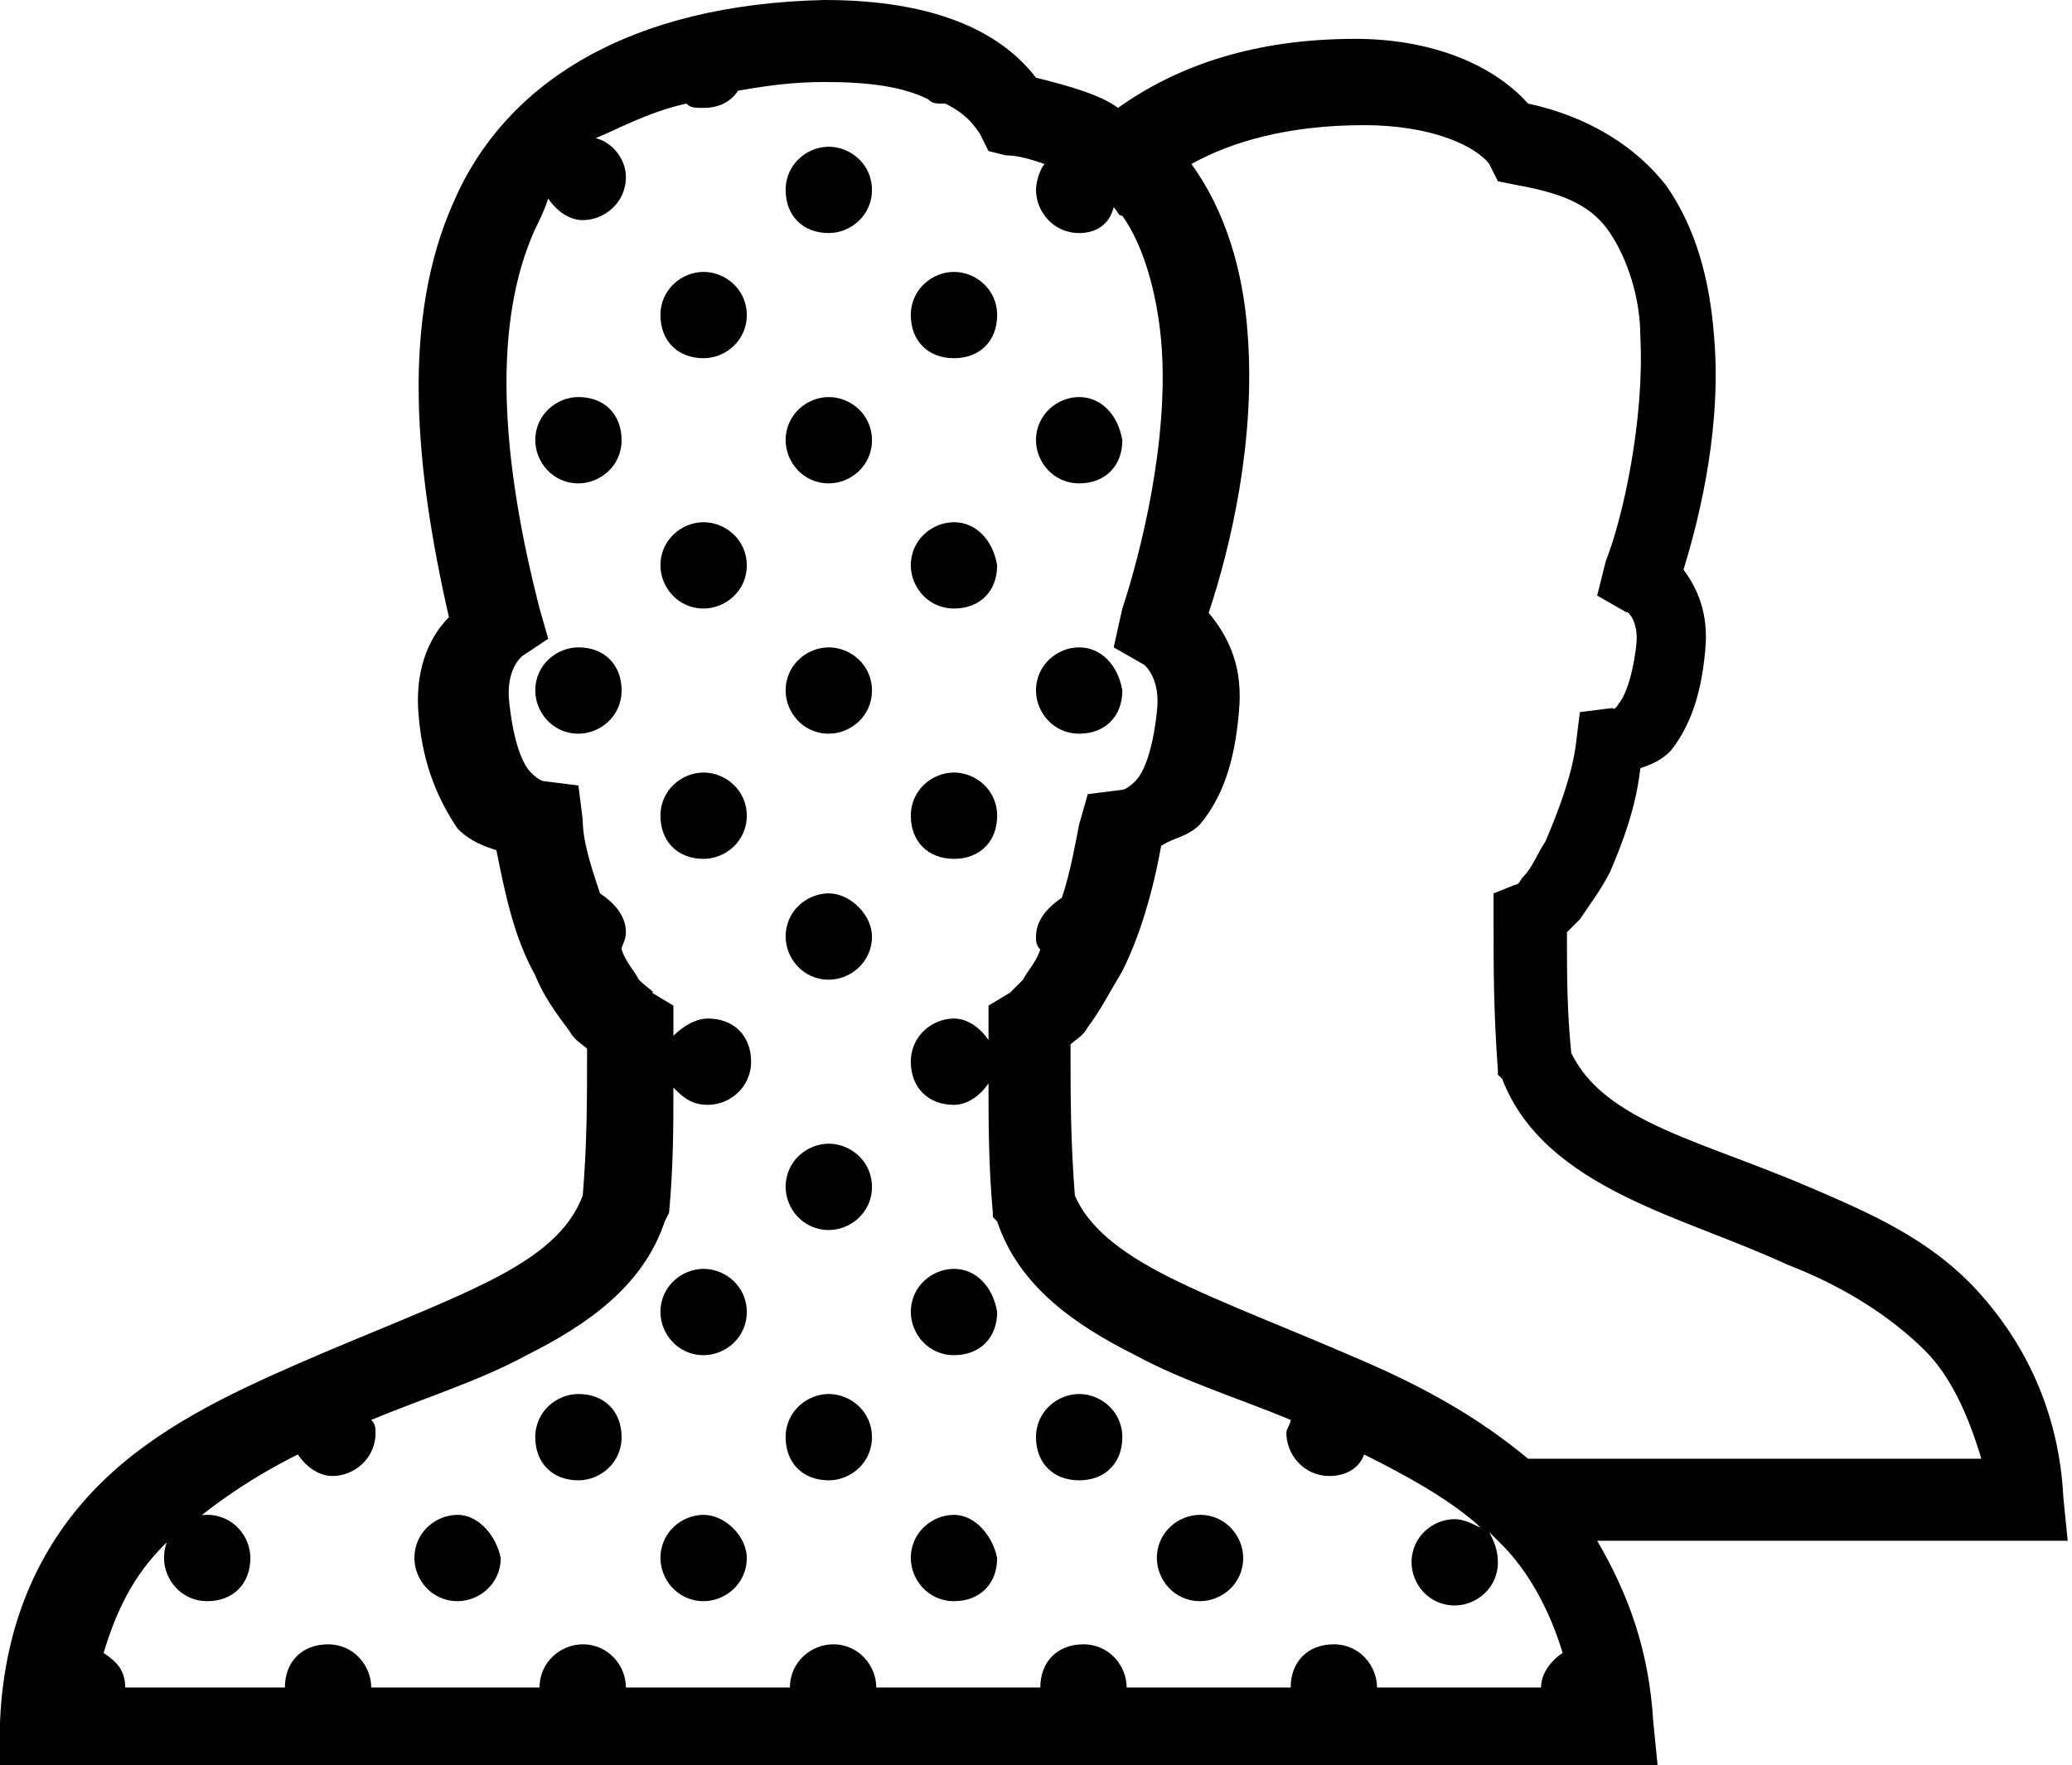 <?xml version="1.0" encoding="utf-8"?>
<!-- Generator: Adobe Illustrator 22.1.0, SVG Export Plug-In . SVG Version: 6.00 Build 0)  -->
<svg version="1.1" id="Слой_1" xmlns="http://www.w3.org/2000/svg" xmlns:xlink="http://www.w3.org/1999/xlink" x="0px" y="0px"
	 viewBox="0 0 48 40.9" style="enable-background:new 0 0 48 40.9;" xml:space="preserve">
<path d="M19.1,0c-4.5,0.1-7.4,1.9-8.6,4.7c-1.2,2.7-0.9,6.1-0.1,9.6c-0.5,0.5-0.8,1.3-0.7,2.3c0.1,1.2,0.5,2,0.9,2.6
	c0.3,0.3,0.6,0.4,0.9,0.5c0.2,1,0.4,2,0.9,2.9c0.2,0.5,0.5,0.9,0.8,1.3c0.1,0.2,0.3,0.3,0.4,0.4c0,1.2,0,2.2-0.1,3.4
	c-0.3,0.8-1,1.4-2.2,2c-1.2,0.6-2.8,1.2-4.4,1.9c-1.6,0.7-3.3,1.5-4.6,2.8S0.1,37.5,0,39.9l-0.1,1h38.5l-0.1-1
	c-0.1-1.7-0.6-3-1.3-4.2h10.9l-0.1-1c-0.1-2-0.9-3.6-2-4.8s-2.5-1.8-3.9-2.4c-1.4-0.6-2.7-1-3.7-1.5c-1-0.5-1.5-1-1.8-1.6
	c-0.1-1-0.1-1.8-0.1-2.8c0.1-0.1,0.2-0.2,0.3-0.3c0.2-0.3,0.5-0.7,0.7-1.1c0.3-0.7,0.6-1.5,0.7-2.4c0.3-0.1,0.5-0.2,0.7-0.4
	c0.4-0.5,0.7-1.2,0.8-2.3v0c0.1-0.9-0.2-1.5-0.5-1.9c0.4-1.3,0.9-3.4,0.7-5.5c-0.1-1.2-0.4-2.4-1.1-3.4c-0.7-0.9-1.8-1.6-3.2-1.9
	c-0.9-1-2.4-1.5-4-1.5c-2.3,0-4.1,0.6-5.5,1.6C25.5,2.2,24.8,2,24,1.8C23,0.5,21.2,0,19.1,0L19.1,0z M19.1,1.9
	C19.1,1.9,19.1,1.9,19.1,1.9c1,0,1.8,0.1,2.4,0.4c0,0,0,0,0,0c0.1,0.1,0.2,0.1,0.3,0.1c0,0,0,0,0.1,0c0.4,0.2,0.6,0.4,0.8,0.7
	l0.2,0.4l0.4,0.1c0.3,0,0.6,0.1,0.9,0.2C24.1,3.9,24,4.2,24,4.4c0,0.5,0.4,1,1,1c0.4,0,0.7-0.2,0.8-0.6C25.9,4.9,25.9,5,26,5
	c0.5,0.7,0.8,1.8,0.9,2.9c0.2,2.3-0.5,5-0.9,6.2L25.8,15l0.7,0.4c0,0,0.4,0.3,0.3,1.1c-0.1,0.9-0.3,1.4-0.5,1.6s-0.3,0.2-0.3,0.2
	l-0.8,0.1L25,19.1c-0.1,0.5-0.2,1.1-0.4,1.7C24.3,21,24,21.3,24,21.7c0,0.1,0,0.2,0.1,0.3c-0.1,0.3-0.3,0.5-0.4,0.7
	c-0.2,0.2-0.4,0.4-0.3,0.3l-0.5,0.3v0.6c0,0.1,0,0.1,0,0.2c-0.2-0.3-0.5-0.5-0.8-0.5c-0.5,0-1,0.4-1,1s0.4,1,1,1
	c0.3,0,0.6-0.2,0.8-0.5c0,0.9,0,1.9,0.1,3v0.1l0.1,0.1c0.5,1.5,1.8,2.4,3.2,3.1c1.1,0.6,2.4,1,3.6,1.5c0,0.1-0.1,0.2-0.1,0.3
	c0,0.5,0.4,1,1,1c0.4,0,0.7-0.2,0.8-0.5c1,0.5,1.9,1,2.6,1.6c0,0,0,0,0,0c0,0,0,0,0.1,0.1c-0.2-0.1-0.4-0.2-0.6-0.2
	c-0.5,0-1,0.4-1,1c0,0.5,0.4,1,1,1c0.5,0,1-0.4,1-1c0-0.3-0.1-0.5-0.2-0.7c0.1,0.1,0.1,0.1,0.2,0.2c0,0,0,0,0,0c0,0,0.1,0.1,0.1,0.1
	c0.6,0.6,1.1,1.5,1.4,2.5c-0.3,0.2-0.5,0.5-0.5,0.8h-3.8c0-0.5-0.4-1-1-1s-1,0.4-1,1h-3.8c0-0.5-0.4-1-1-1s-1,0.4-1,1h-3.8
	c0-0.5-0.4-1-1-1c-0.5,0-1,0.4-1,1h-3.8c0-0.5-0.4-1-1-1c-0.5,0-1,0.4-1,1H8.6c0-0.5-0.4-1-1-1s-1,0.4-1,1H2.9
	c0-0.4-0.2-0.6-0.5-0.8c0.3-1,0.7-1.8,1.4-2.5c0.1-0.1,0.2-0.2,0.4-0.3c0.8-0.7,1.7-1.3,2.7-1.8c0.2,0.3,0.5,0.5,0.8,0.5
	c0.5,0,1-0.4,1-1c0-0.1,0-0.2-0.1-0.3c1.2-0.5,2.5-0.9,3.6-1.5c1.4-0.7,2.7-1.6,3.2-3.1l0.1-0.2c0.1-1.1,0.1-2,0.1-2.9
	c0.2,0.2,0.4,0.4,0.8,0.4c0.5,0,1-0.4,1-1s-0.4-1-1-1c-0.3,0-0.6,0.2-0.8,0.4c0,0,0-0.1,0-0.1v-0.6l-0.5-0.3c0.1,0-0.1-0.1-0.3-0.3
	c-0.1-0.2-0.3-0.4-0.4-0.7c0-0.1,0.1-0.2,0.1-0.4c0-0.4-0.3-0.7-0.6-0.9c-0.2-0.6-0.4-1.2-0.4-1.7l-0.1-0.8l-0.8-0.1
	c0,0-0.1,0-0.3-0.2c-0.2-0.2-0.4-0.7-0.5-1.6c-0.1-0.8,0.3-1.1,0.3-1.1l0.6-0.4l-0.2-0.7c-0.9-3.5-1.1-6.6-0.1-8.8
	c0.1-0.2,0.2-0.4,0.3-0.7c0.2,0.3,0.5,0.5,0.8,0.5c0.5,0,1-0.4,1-1c0-0.4-0.3-0.8-0.7-0.9C14.3,3,15,2.6,15.9,2.4
	c0.1,0.1,0.2,0.1,0.4,0.1c0.3,0,0.6-0.1,0.8-0.4C17.7,2,18.3,1.9,19.1,1.9z M4.1,35.4c-0.2,0.2-0.3,0.4-0.3,0.7c0,0.5,0.4,1,1,1
	s1-0.4,1-1c0-0.5-0.4-1-1-1C4.5,35.1,4.3,35.2,4.1,35.4z M31.6,2.9C31.6,2.9,31.6,2.9,31.6,2.9c1.6,0,2.6,0.5,2.9,0.9l0.2,0.4
	l0.5,0.1c1.1,0.2,1.7,0.5,2.1,1.1C37.7,6,38,6.9,38,7.8c0.1,1.9-0.4,4.2-0.8,5.2L37,13.8l0.7,0.4c-0.1-0.1,0.3,0.1,0.2,0.8
	c-0.1,0.8-0.3,1.2-0.4,1.3c-0.1,0.2-0.2,0.1-0.1,0.1l-0.8,0.1l-0.1,0.8c-0.1,0.7-0.4,1.5-0.7,2.2c-0.2,0.3-0.3,0.6-0.5,0.8
	c-0.1,0.1-0.1,0.2-0.2,0.2h0c0,0,0,0,0,0l-0.5,0.2v0.6c0,1.2,0,2.1,0.1,3.5v0.1l0.1,0.1c0.5,1.3,1.6,2.1,2.8,2.7
	c1.2,0.6,2.5,1,3.8,1.6c1.3,0.5,2.4,1.2,3.2,2c0.6,0.6,1,1.5,1.3,2.5H35.4c-1.2-1-2.5-1.7-3.9-2.3c-1.6-0.7-3.2-1.3-4.4-1.9
	c-1.2-0.6-1.9-1.2-2.2-1.9c-0.1-1.3-0.1-2.3-0.1-3.5c0.1-0.1,0.3-0.2,0.4-0.4c0.3-0.4,0.5-0.8,0.8-1.3c0.4-0.8,0.7-1.8,0.9-2.9
	c0.3-0.2,0.6-0.2,0.9-0.5c0.5-0.6,0.8-1.4,0.9-2.6c0.1-1-0.2-1.7-0.7-2.3c0.5-1.5,1.1-4,0.9-6.5c-0.1-1.4-0.5-2.8-1.3-3.9
	c0,0,0,0,0,0C28.5,3.3,29.8,2.9,31.6,2.9z M19.2,3.4c-0.5,0-1,0.4-1,1s0.4,1,1,1c0.5,0,1-0.4,1-1S19.7,3.4,19.2,3.4z M16.3,6.3
	c-0.5,0-1,0.4-1,1s0.4,1,1,1c0.5,0,1-0.4,1-1S16.8,6.3,16.3,6.3z M22.1,6.3c-0.5,0-1,0.4-1,1s0.4,1,1,1s1-0.4,1-1S22.6,6.3,22.1,6.3
	z M13.4,9.2c-0.5,0-1,0.4-1,1c0,0.5,0.4,1,1,1c0.5,0,1-0.4,1-1C14.4,9.6,14,9.2,13.4,9.2z M19.2,9.2c-0.5,0-1,0.4-1,1
	c0,0.5,0.4,1,1,1c0.5,0,1-0.4,1-1C20.2,9.6,19.7,9.2,19.2,9.2z M25,9.2c-0.5,0-1,0.4-1,1c0,0.5,0.4,1,1,1s1-0.4,1-1
	C25.9,9.6,25.5,9.2,25,9.2z M16.3,12.1c-0.5,0-1,0.4-1,1c0,0.5,0.4,1,1,1c0.5,0,1-0.4,1-1C17.3,12.5,16.8,12.1,16.3,12.1z
	 M22.1,12.1c-0.5,0-1,0.4-1,1c0,0.5,0.4,1,1,1s1-0.4,1-1C23,12.5,22.6,12.1,22.1,12.1z M13.4,15c-0.5,0-1,0.4-1,1c0,0.5,0.4,1,1,1
	c0.5,0,1-0.4,1-1C14.4,15.4,14,15,13.4,15z M19.2,15c-0.5,0-1,0.4-1,1c0,0.5,0.4,1,1,1c0.5,0,1-0.4,1-1C20.2,15.4,19.7,15,19.2,15z
	 M25,15c-0.5,0-1,0.4-1,1c0,0.5,0.4,1,1,1s1-0.4,1-1C25.9,15.4,25.5,15,25,15z M16.3,17.9c-0.5,0-1,0.4-1,1s0.4,1,1,1
	c0.5,0,1-0.4,1-1S16.8,17.9,16.3,17.9z M22.1,17.9c-0.5,0-1,0.4-1,1s0.4,1,1,1s1-0.4,1-1S22.6,17.9,22.1,17.9z M19.2,20.7
	c-0.5,0-1,0.4-1,1c0,0.5,0.4,1,1,1c0.5,0,1-0.4,1-1C20.2,21.2,19.7,20.7,19.2,20.7z M19.2,26.5c-0.5,0-1,0.4-1,1c0,0.5,0.4,1,1,1
	c0.5,0,1-0.4,1-1C20.2,26.9,19.7,26.5,19.2,26.5z M16.3,29.4c-0.5,0-1,0.4-1,1c0,0.5,0.4,1,1,1c0.5,0,1-0.4,1-1
	C17.3,29.8,16.8,29.4,16.3,29.4z M22.1,29.4c-0.5,0-1,0.4-1,1c0,0.5,0.4,1,1,1s1-0.4,1-1C23,29.8,22.6,29.4,22.1,29.4z M13.4,32.3
	c-0.5,0-1,0.4-1,1s0.4,1,1,1c0.5,0,1-0.4,1-1S14,32.3,13.4,32.3z M19.2,32.3c-0.5,0-1,0.4-1,1s0.4,1,1,1c0.5,0,1-0.4,1-1
	S19.7,32.3,19.2,32.3z M25,32.3c-0.5,0-1,0.4-1,1s0.4,1,1,1s1-0.4,1-1S25.5,32.3,25,32.3z M10.6,35.1c-0.5,0-1,0.4-1,1
	c0,0.5,0.4,1,1,1c0.5,0,1-0.4,1-1C11.5,35.6,11.1,35.1,10.6,35.1z M16.3,35.1c-0.5,0-1,0.4-1,1c0,0.5,0.4,1,1,1c0.5,0,1-0.4,1-1
	C17.3,35.6,16.8,35.1,16.3,35.1z M22.1,35.1c-0.5,0-1,0.4-1,1c0,0.5,0.4,1,1,1s1-0.4,1-1C23,35.6,22.6,35.1,22.1,35.1z M27.8,35.1
	c-0.5,0-1,0.4-1,1c0,0.5,0.4,1,1,1c0.5,0,1-0.4,1-1C28.8,35.6,28.4,35.1,27.8,35.1z"/>
</svg>
